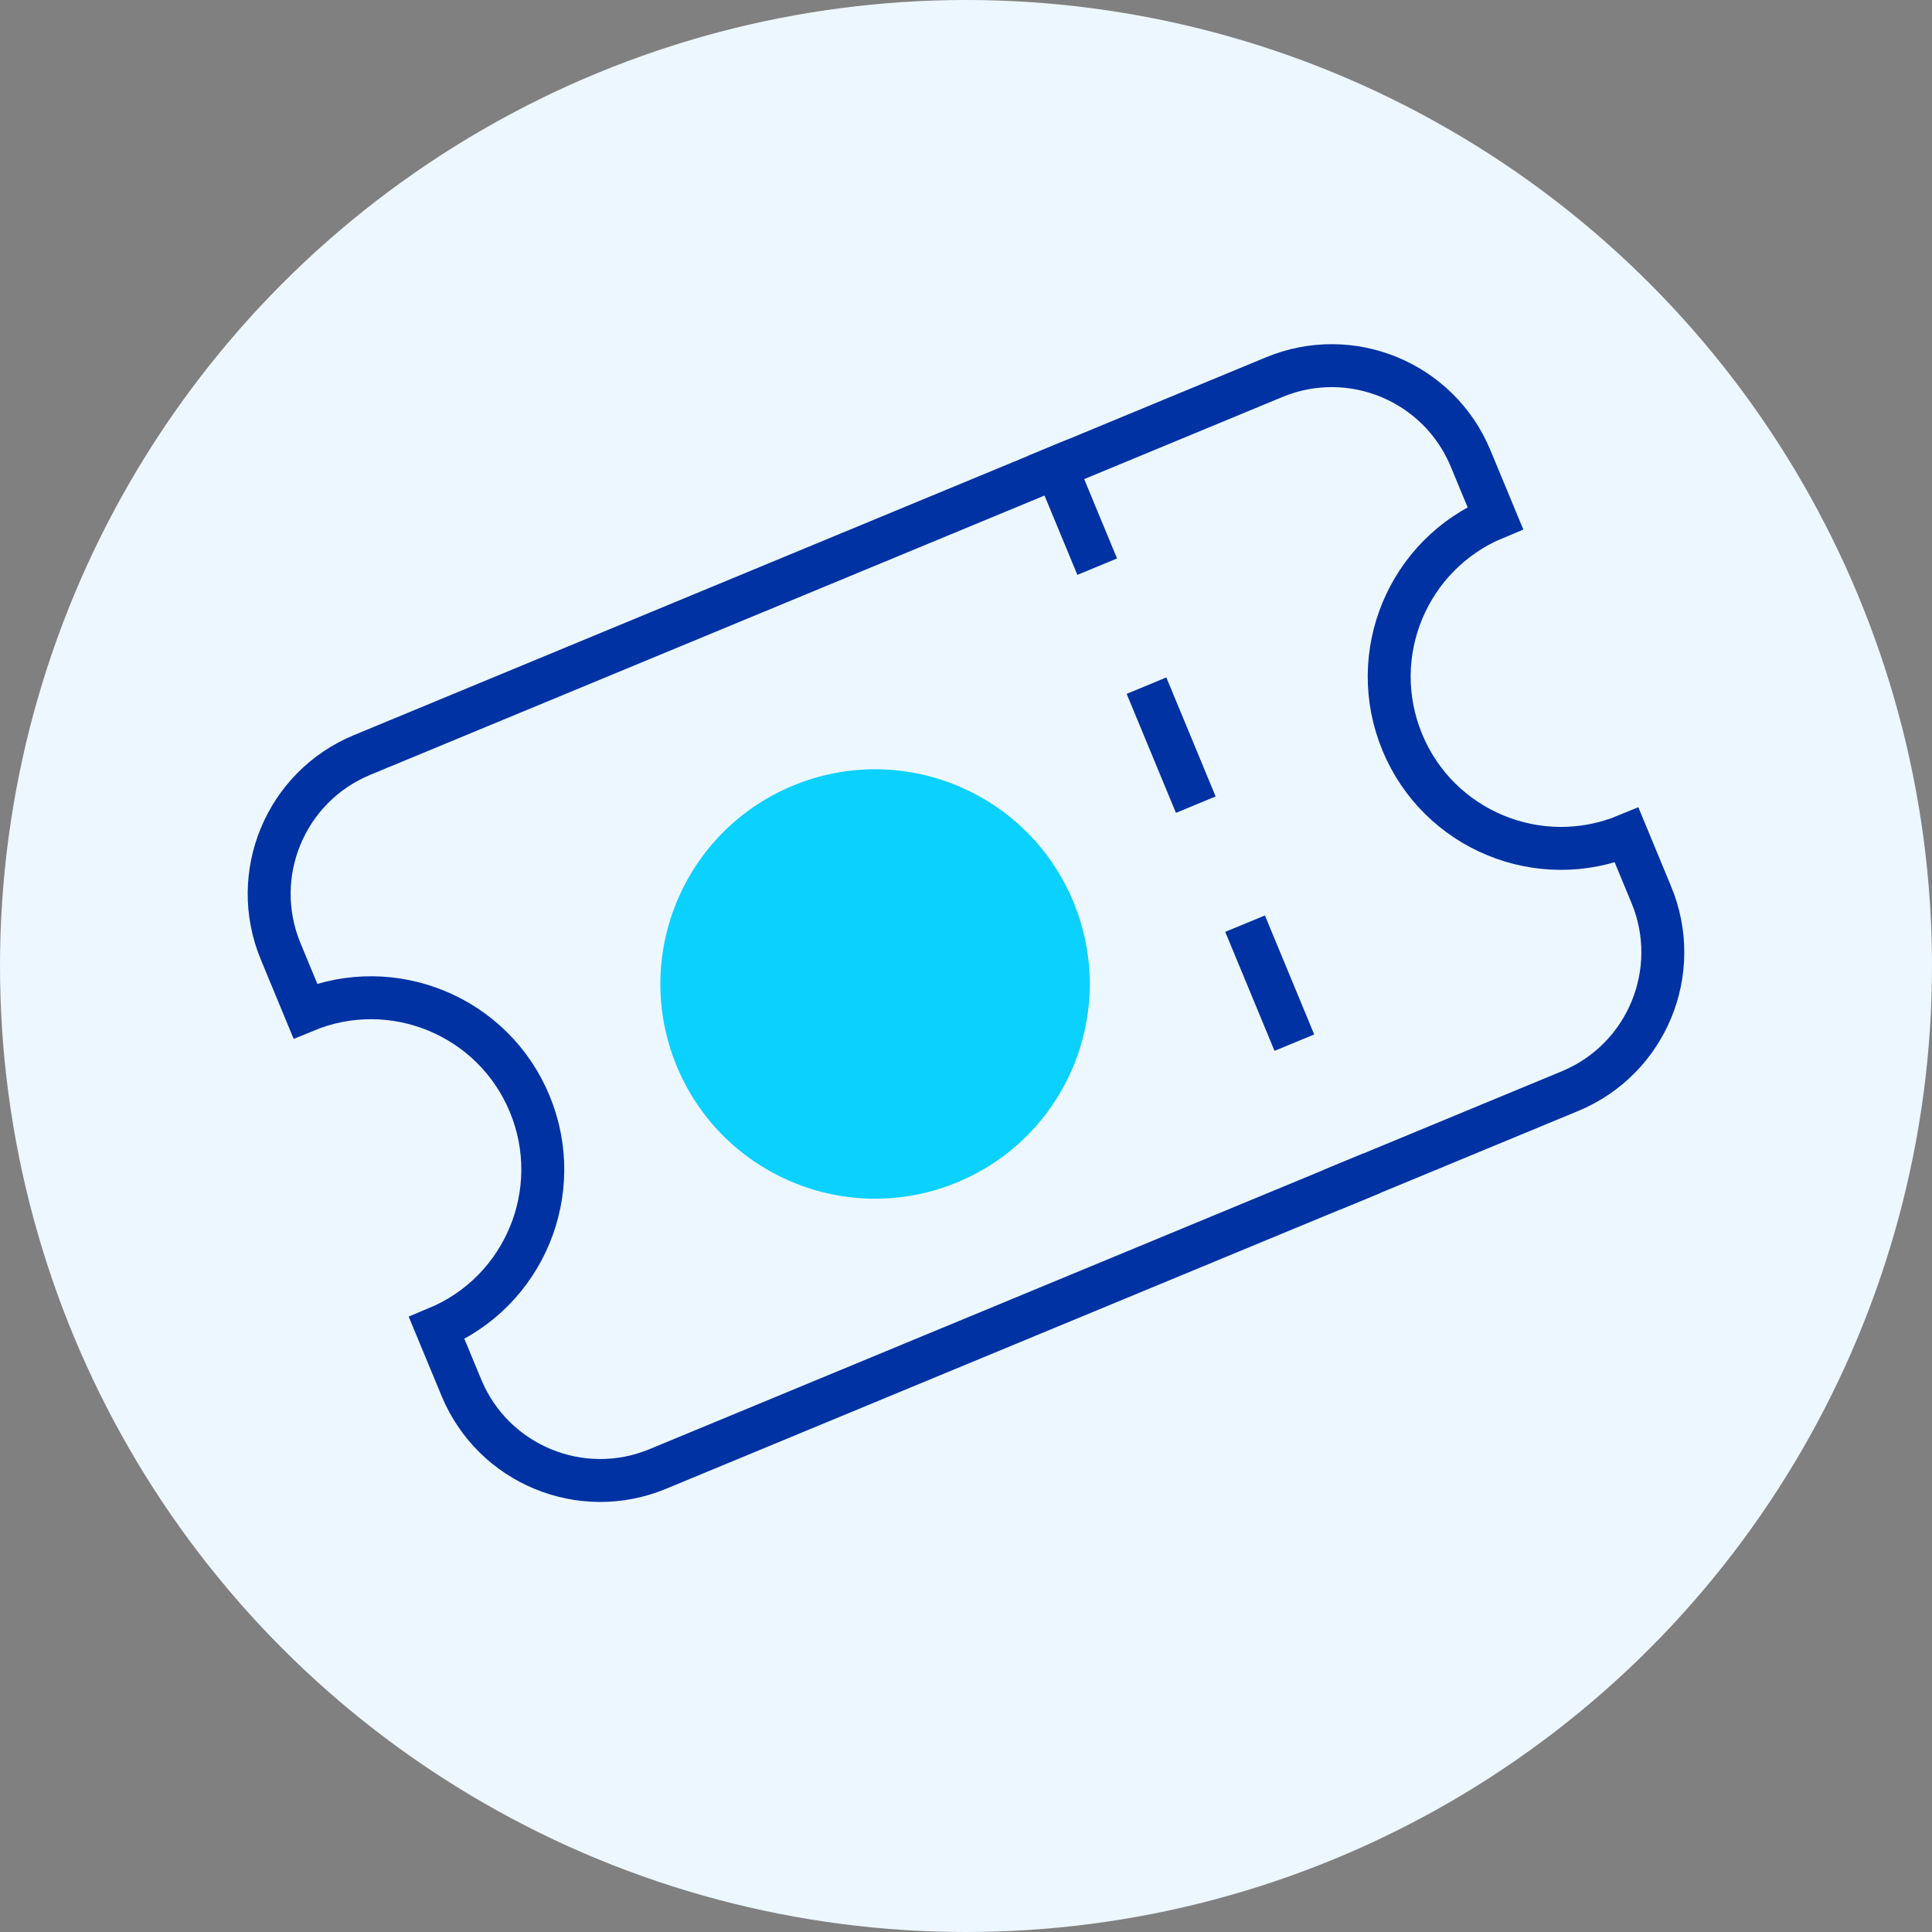 <svg width="45" height="45" viewBox="0 0 45 45" fill="none" xmlns="http://www.w3.org/2000/svg">
<rect x="0" y="0" width="45" height="45" fill="#808080" stroke="none"/>
<circle cx="22.5" cy="22.5" r="22.5" fill="#EDF7FF"/>
<path d="M6.537 22.159C5.797 20.373 6.645 18.326 8.431 17.586L29.68 8.784C31.466 8.044 33.514 8.893 34.253 10.678L34.828 12.064C32.786 12.91 31.817 15.249 32.663 17.291C33.508 19.331 35.848 20.301 37.889 19.455L38.463 20.841C39.203 22.627 38.355 24.674 36.569 25.414L15.319 34.216C13.534 34.956 11.486 34.107 10.747 32.322L10.172 30.936C12.213 30.09 13.183 27.75 12.337 25.709C11.492 23.669 9.152 22.699 7.111 23.545L6.537 22.159Z" stroke="#0032A3"/>
<line x1="24.408" y1="10.427" x2="31.679" y2="27.981" stroke="#0032A3" stroke-dasharray="3 3"/>
<circle cx="20.382" cy="22.919" r="5" transform="rotate(-22.5 20.382 22.919)" fill="#0BD1FF"/>
</svg>
